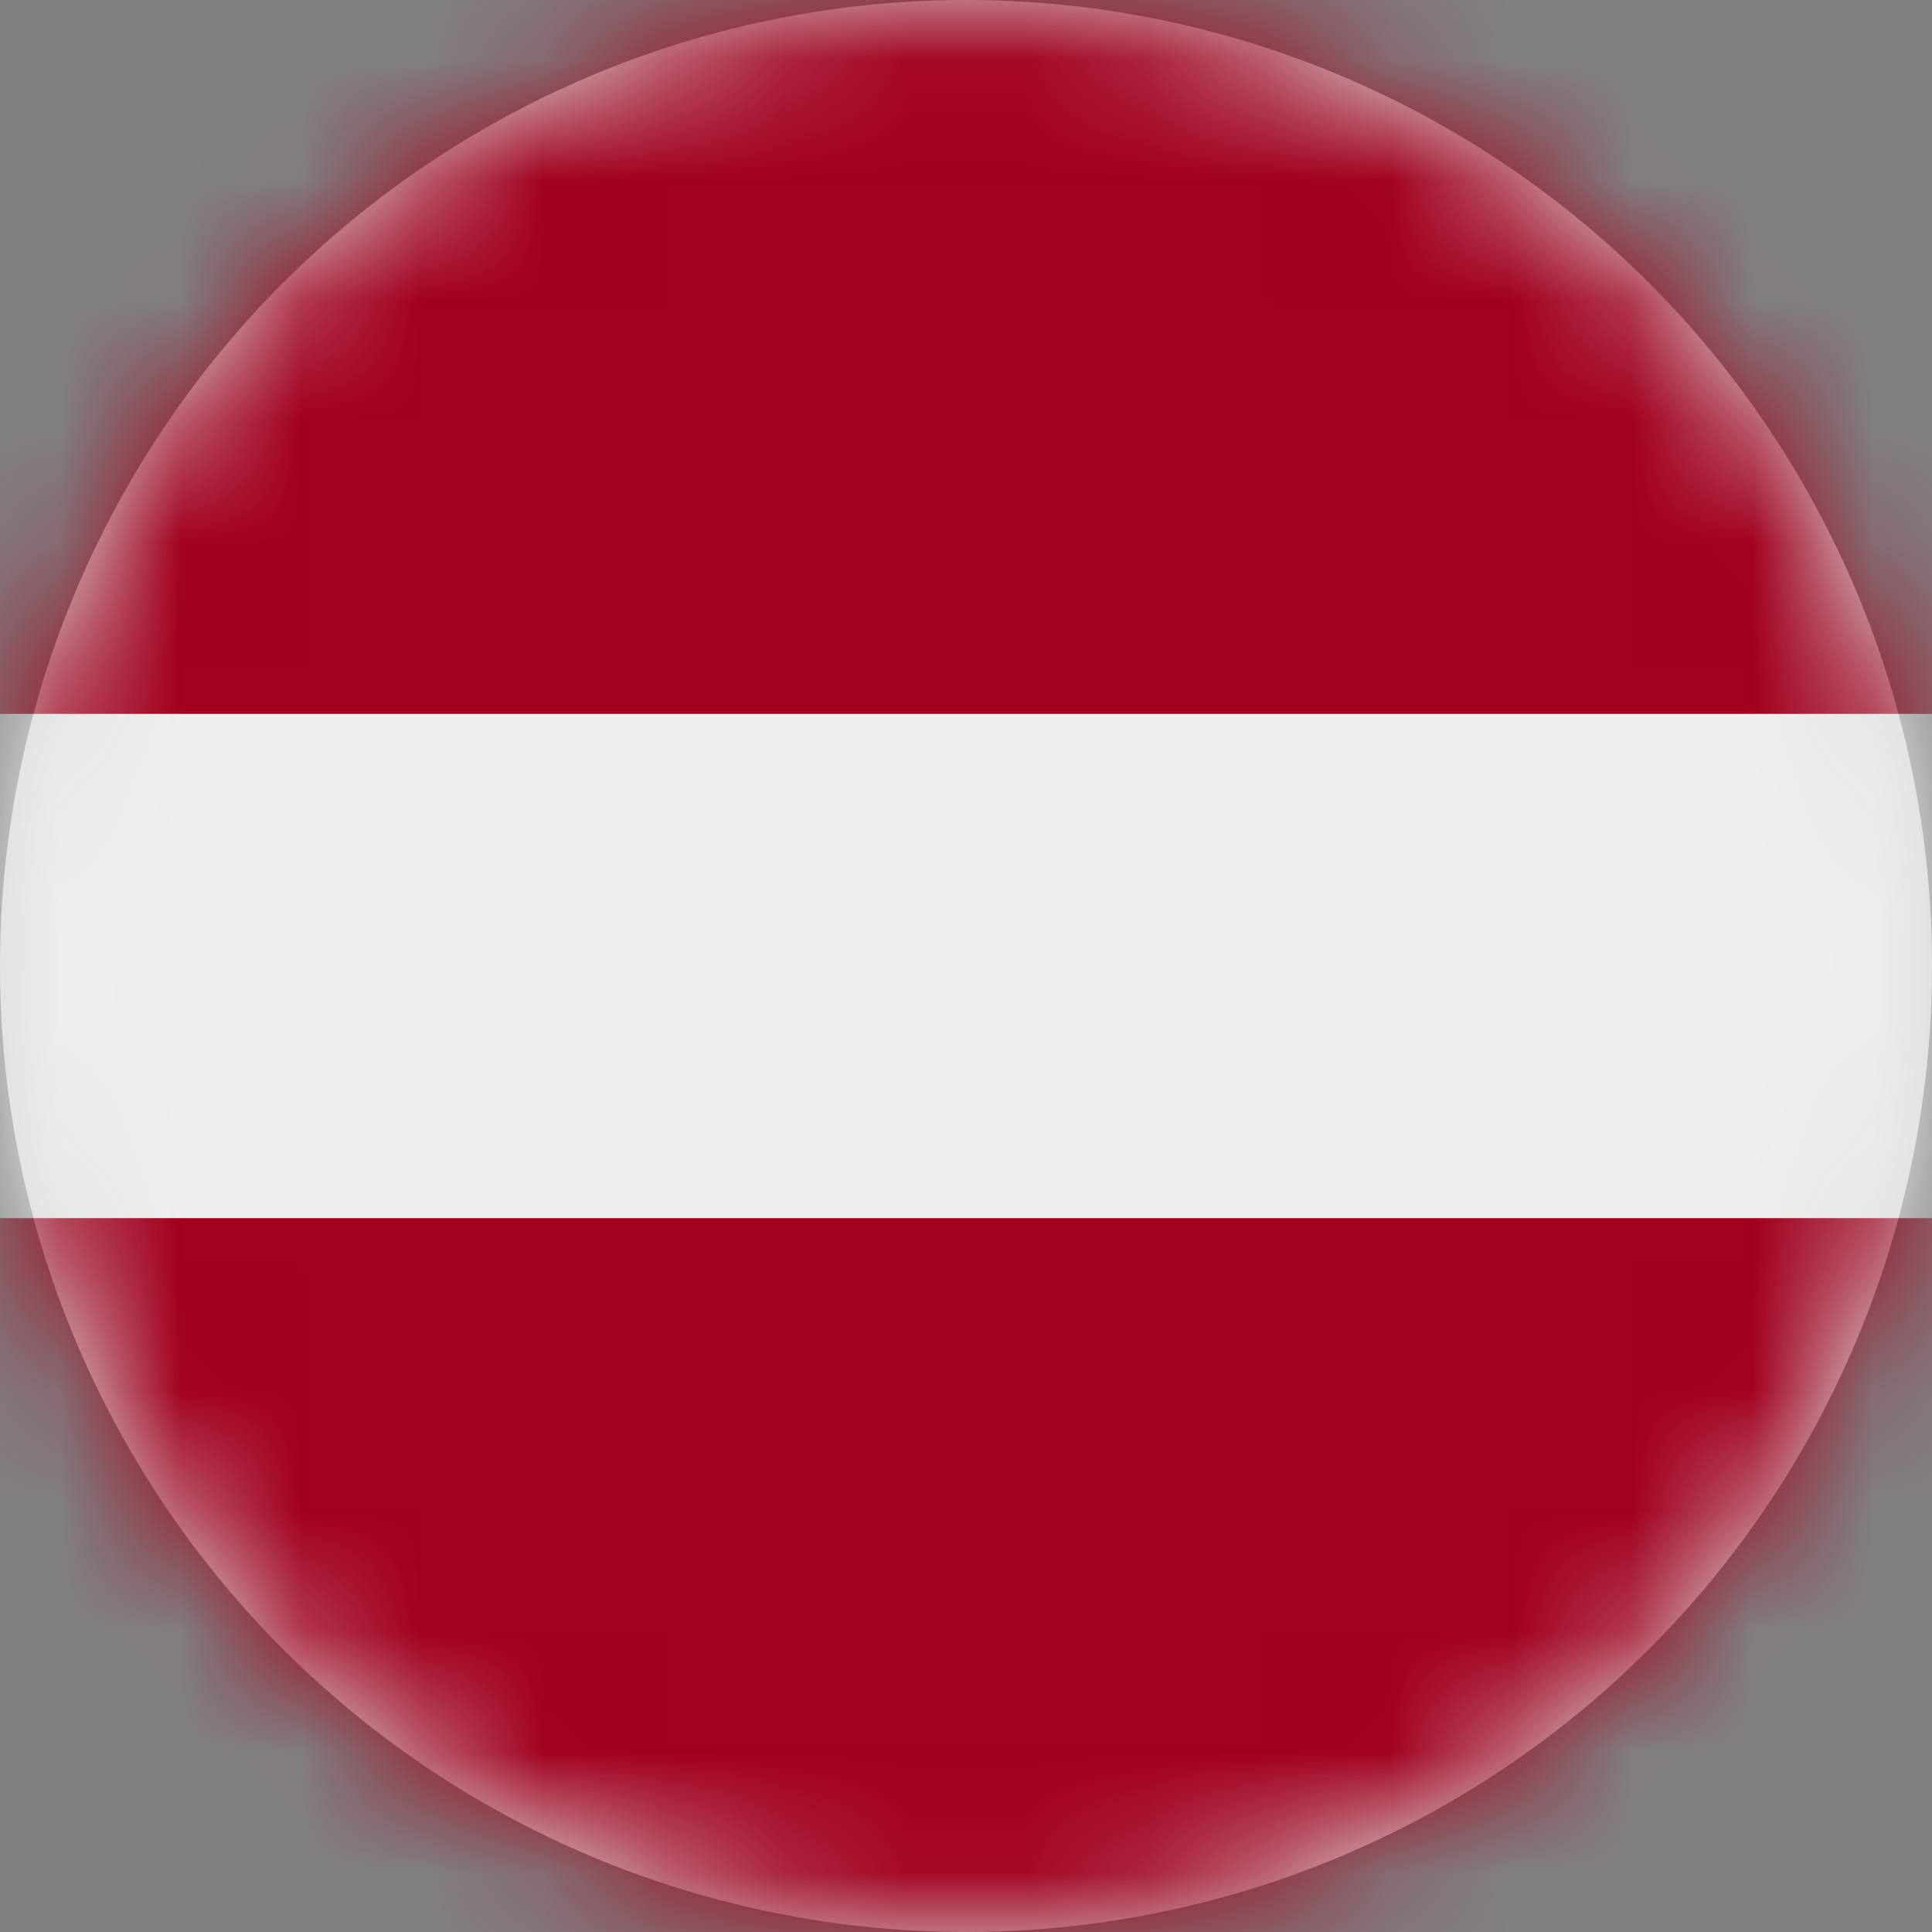 <?xml version="1.0" encoding="UTF-8"?>
<svg width="16px" height="16px" viewBox="0 0 16 16" version="1.1" xmlns="http://www.w3.org/2000/svg" xmlns:xlink="http://www.w3.org/1999/xlink">
    <rect x="0" y="0" width="16" height="16" fill="#808080" stroke="none"/>
    <title>lv_flag_16px</title>
    <defs>
        <circle id="path-1" cx="8" cy="8" r="8"></circle>
    </defs>
    <g id="Design-System" stroke="none" stroke-width="1" fill="none" fill-rule="evenodd">
        <g id="Flags-16x16" transform="translate(-251, -1005)">
            <g id="flag" transform="translate(251, 1005)">
                <mask id="mask-2" fill="white">
                    <use xlink:href="#path-1"></use>
                </mask>
                <use id="Mask" fill="#D8D8D8" xlink:href="#path-1"></use>
                <g id="lv" mask="url(#mask-2)" fill-rule="nonzero">
                    <polygon id="Path" fill="#A2001D" points="0 0 16 0 16 5.912 14.797 8.1 16 10.088 16 16 0 16 0 10.088 1.231 8.119 0 5.909"></polygon>
                    <polygon id="Path" fill="#EEEEEE" points="0 5.912 16 5.912 16 10.088 0 10.088"></polygon>
                </g>
            </g>
        </g>
    </g>
</svg>